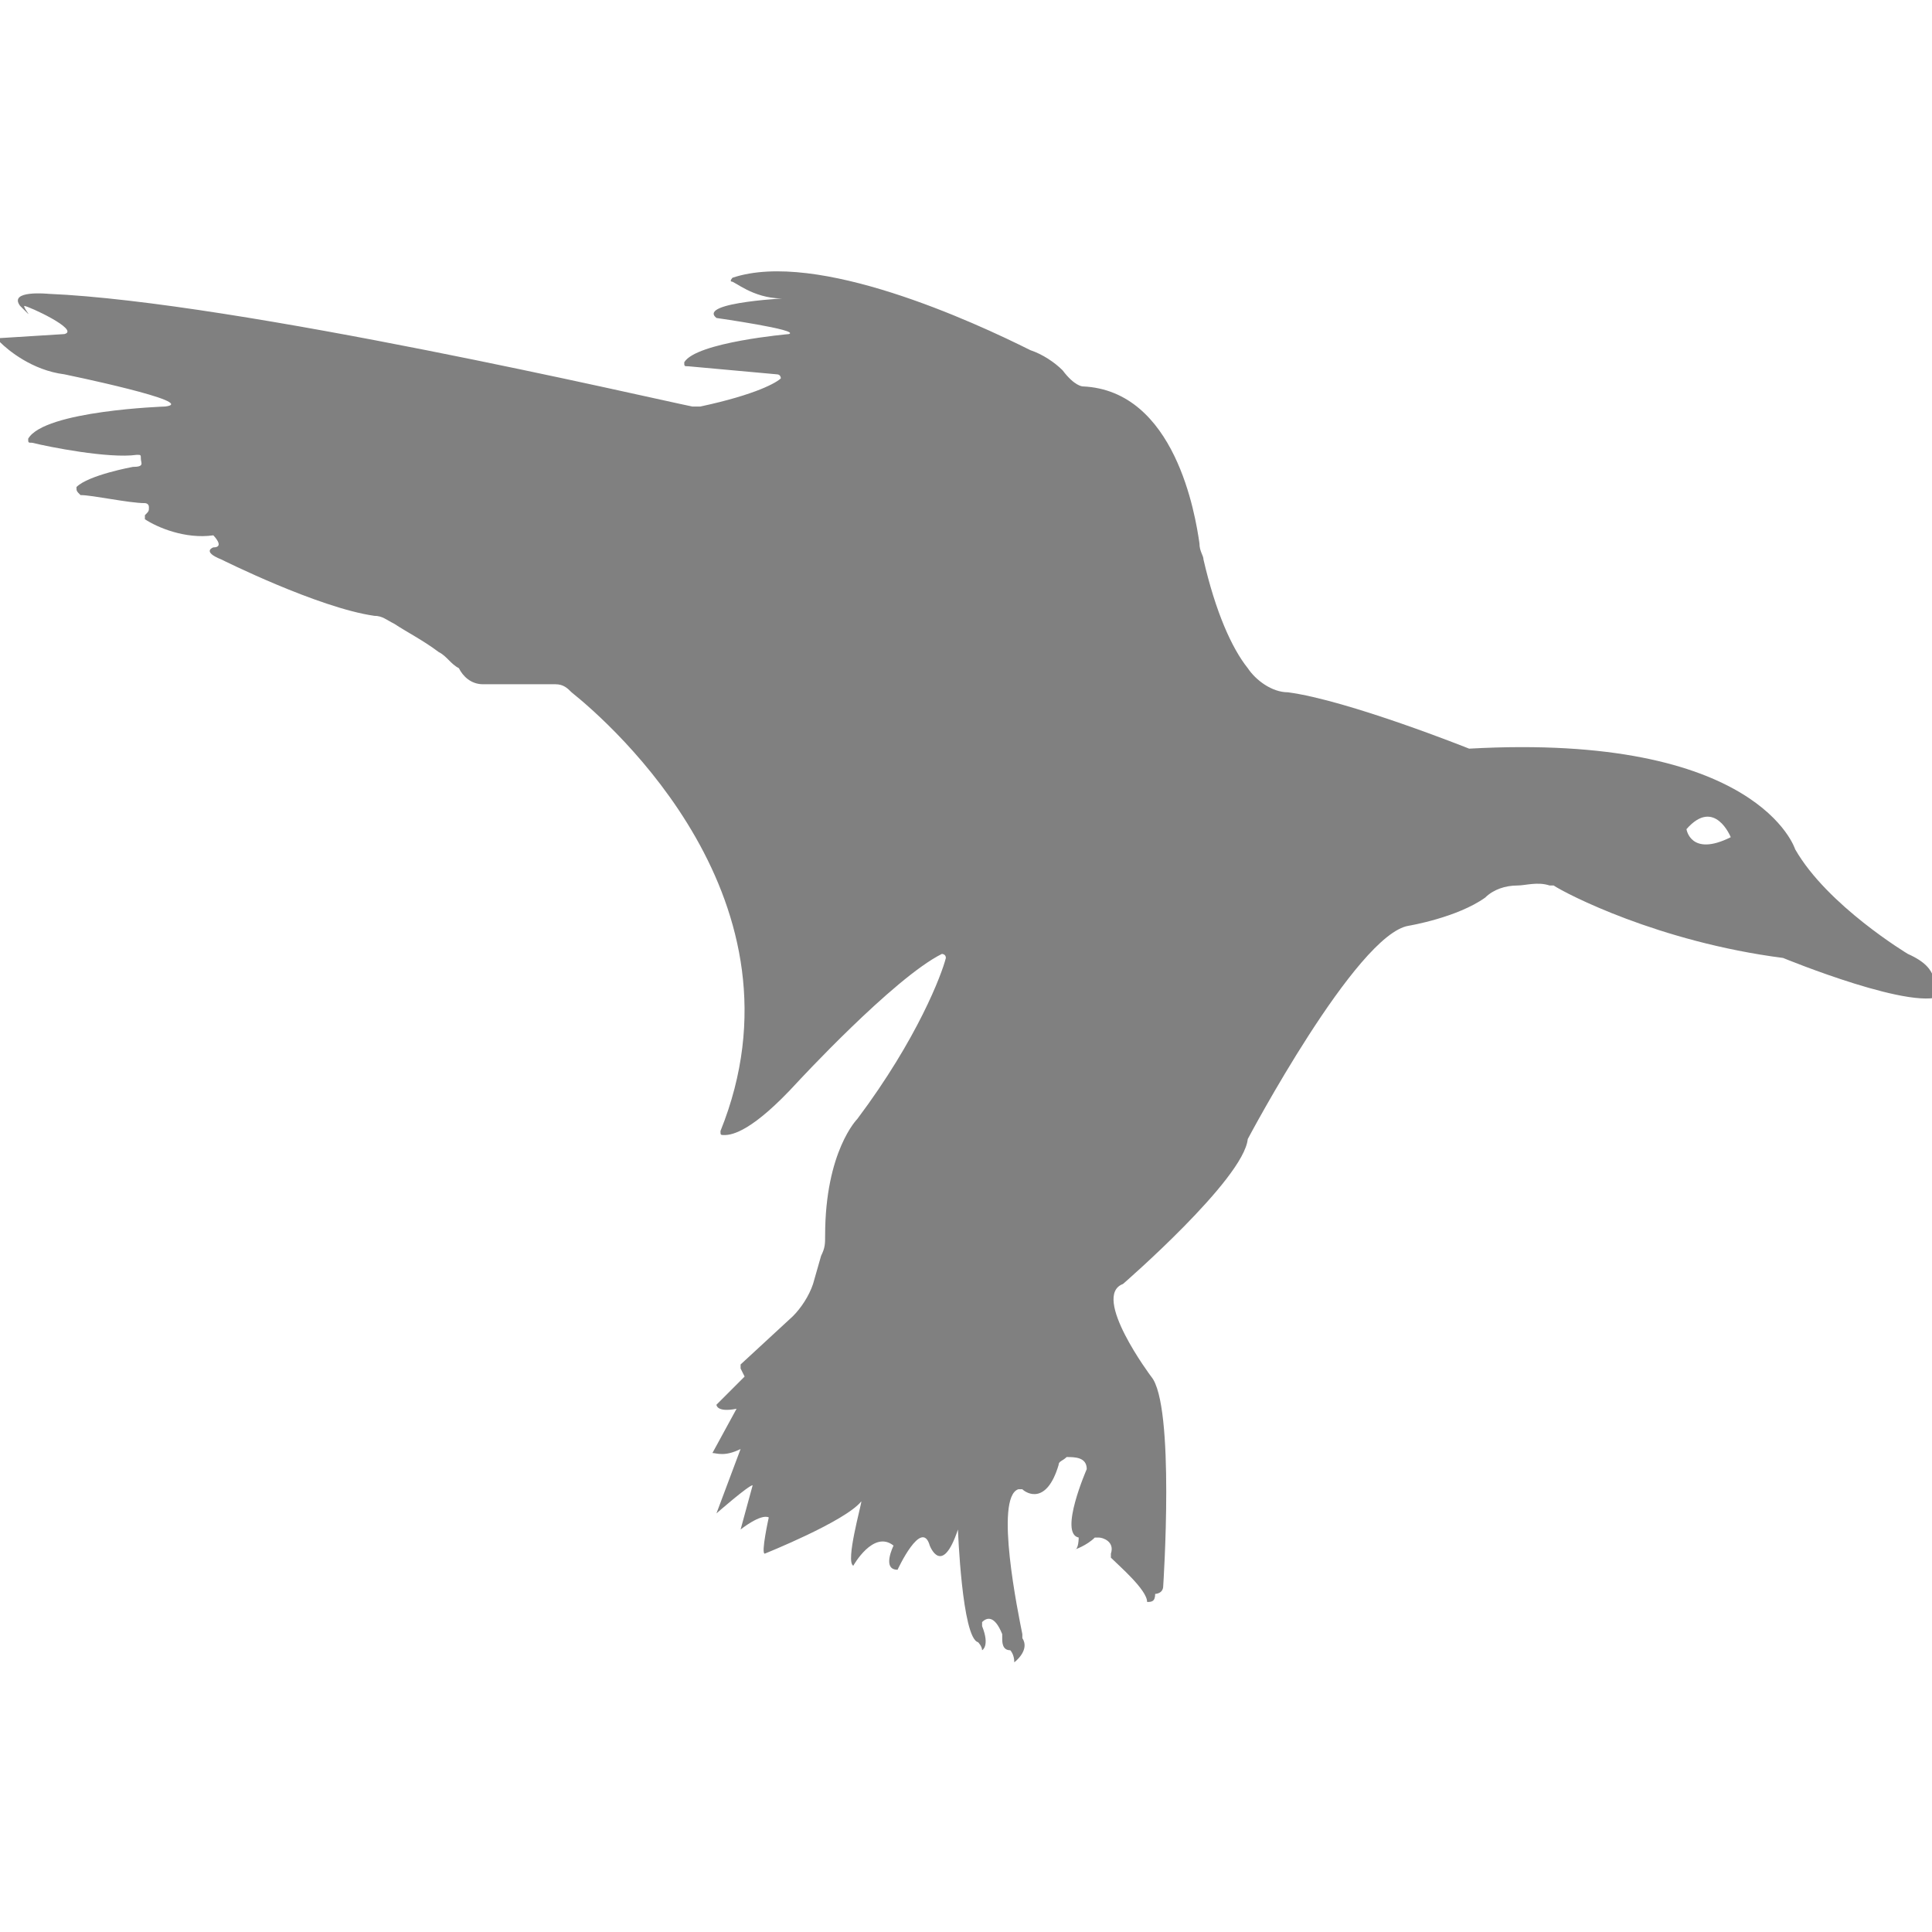 <?xml version="1.0" encoding="utf-8"?>
<!-- Generator: Adobe Illustrator 19.1.0, SVG Export Plug-In . SVG Version: 6.00 Build 0)  -->
<svg version="1.1" id="Layer_1" xmlns="http://www.w3.org/2000/svg" xmlns:xlink="http://www.w3.org/1999/xlink" x="0px" y="0px"
	 viewBox="0 0 48 48" style="enable-background:new 0 0 48 48;" xml:space="preserve">
<style type="text/css">
	.st0{fill:#808080;}
</style>
<path class="st0" d="M47.4,23.7c0,0-2-1.2-2.8-2.6c0,0-0.9-2.9-8.1-2.5c0,0-3-1.2-4.5-1.4c-0.4,0-0.8-0.3-1-0.6
	c-0.4-0.5-0.8-1.4-1.1-2.7c0-0.1-0.1-0.2-0.1-0.4c-0.1-0.7-0.6-3.8-2.9-3.9c0,0-0.2,0-0.5-0.4c-0.2-0.2-0.5-0.4-0.8-0.5
	c-1.4-0.7-5.3-2.5-7.4-1.8c0,0-0.1,0.1,0,0.1c0.2,0.1,0.7,0.5,1.5,0.4c0,0-2.4,0.1-1.9,0.5c0,0,2.1,0.3,1.8,0.4c0,0-2.3,0.2-2.6,0.7
	c0,0.1,0,0.1,0.1,0.1l2.2,0.2c0.1,0,0.1,0.1,0.1,0.1c-0.1,0.1-0.6,0.4-2,0.7c-0.1,0-0.1,0-0.2,0c-1-0.2-11.3-2.6-16-2.8
	c0,0-1-0.1-0.7,0.3c0.4,0.4,0.1,0.1,0.1,0c0.1,0,1.4,0.6,1,0.7L0,8.4c0,0-0.1,0.1,0,0.1c0.2,0.2,0.8,0.7,1.6,0.8
	c0,0,3.4,0.7,2.5,0.8c0,0-3,0.1-3.4,0.8c0,0.1,0,0.1,0.1,0.1c0.4,0.1,1.9,0.4,2.6,0.3c0.1,0,0.1,0,0.1,0.1c0,0.1,0.1,0.2-0.2,0.2
	c0,0-1.1,0.2-1.4,0.5c0,0.1,0,0.1,0.1,0.2c0.3,0,1.2,0.2,1.6,0.2c0,0,0.1,0,0.1,0.1c0,0.1,0,0.1-0.1,0.2c0,0,0,0.1,0,0.1
	c0.3,0.2,1,0.5,1.7,0.4c0,0,0.3,0.3,0,0.3c0,0-0.3,0.1,0.2,0.3c0,0,2.4,1.2,3.8,1.4c0.2,0,0.3,0.1,0.5,0.2c0.3,0.2,0.7,0.4,1.1,0.7
	c0.2,0.1,0.3,0.3,0.5,0.4c0.1,0.2,0.3,0.4,0.6,0.4l1.8,0c0.2,0,0.3,0.1,0.4,0.2c1,0.8,6,5.2,3.7,10.9c0,0.1,0,0.1,0.1,0.1
	c0.2,0,0.7-0.1,1.8-1.3c0,0,2.4-2.6,3.6-3.2c0,0,0.1,0,0.1,0.1c-0.1,0.4-0.7,2-2.2,4c0,0-0.8,0.8-0.8,2.9c0,0.2,0,0.3-0.1,0.5
	l-0.2,0.7c-0.1,0.3-0.3,0.6-0.5,0.8l-1.3,1.2c0,0,0,0.1,0,0.1l0.1,0.2l-0.7,0.7c0,0,0,0.2,0.5,0.1l-0.6,1.1c0,0,0,0,0,0
	c0.1,0,0.3,0.1,0.7-0.1l-0.6,1.6c0,0,0.8-0.7,0.9-0.7l-0.3,1.1c0,0,0.5-0.4,0.7-0.3c0,0-0.2,0.9-0.1,0.9c0,0,2-0.8,2.4-1.3
	c0,0.1-0.4,1.5-0.2,1.6c0,0,0.5-0.9,1-0.5c0,0-0.3,0.6,0.1,0.6c0,0,0.6-1.3,0.8-0.6c0,0,0.3,0.8,0.7-0.4c0,0,0.1,2.7,0.5,2.8
	c0,0,0,0,0,0c0,0,0.1,0.1,0.1,0.2c0,0,0.2-0.1,0-0.6c0,0,0-0.1,0-0.1c0.1-0.1,0.3-0.2,0.5,0.3c0,0,0,0,0,0.1c0,0.1,0,0.3,0.2,0.3
	c0,0,0.1,0.1,0.1,0.3c0,0,0.4-0.3,0.2-0.6c0,0,0-0.1,0-0.1c-0.1-0.5-0.7-3.4-0.1-3.6c0,0,0,0,0.1,0c0.1,0.1,0.6,0.4,0.9-0.6
	c0-0.1,0.1-0.1,0.2-0.2c0.2,0,0.5,0,0.5,0.3c0,0-0.7,1.6-0.2,1.7c0,0,0,0.3-0.1,0.3c0,0,0.3-0.1,0.5-0.3c0,0,0,0,0.1,0
	c0.1,0,0.4,0.1,0.3,0.4c0,0,0,0.1,0,0.1c0.2,0.2,0.9,0.8,0.9,1.1c0,0,0,0,0,0c0.1,0,0.2,0,0.2-0.2c0,0,0.2,0,0.2-0.2
	c0,0,0.3-4.5-0.3-5.2c0,0-1.5-2-0.7-2.3c0,0,3-2.6,3.1-3.6c0,0,2.7-5.1,4-5.3c0,0,1.2-0.2,1.9-0.7c0.2-0.2,0.5-0.3,0.8-0.3
	c0.2,0,0.5-0.1,0.8,0c0,0,0.1,0,0.1,0c0.3,0.2,2.6,1.4,5.7,1.8c0,0,3.4,1.4,4,0.9C47.9,24.5,48.3,24.1,47.4,23.7z M41.9,20.6
	c0.7-0.8,1.1,0.2,1.1,0.2C42,21.3,41.9,20.6,41.9,20.6z"/>
</svg>

